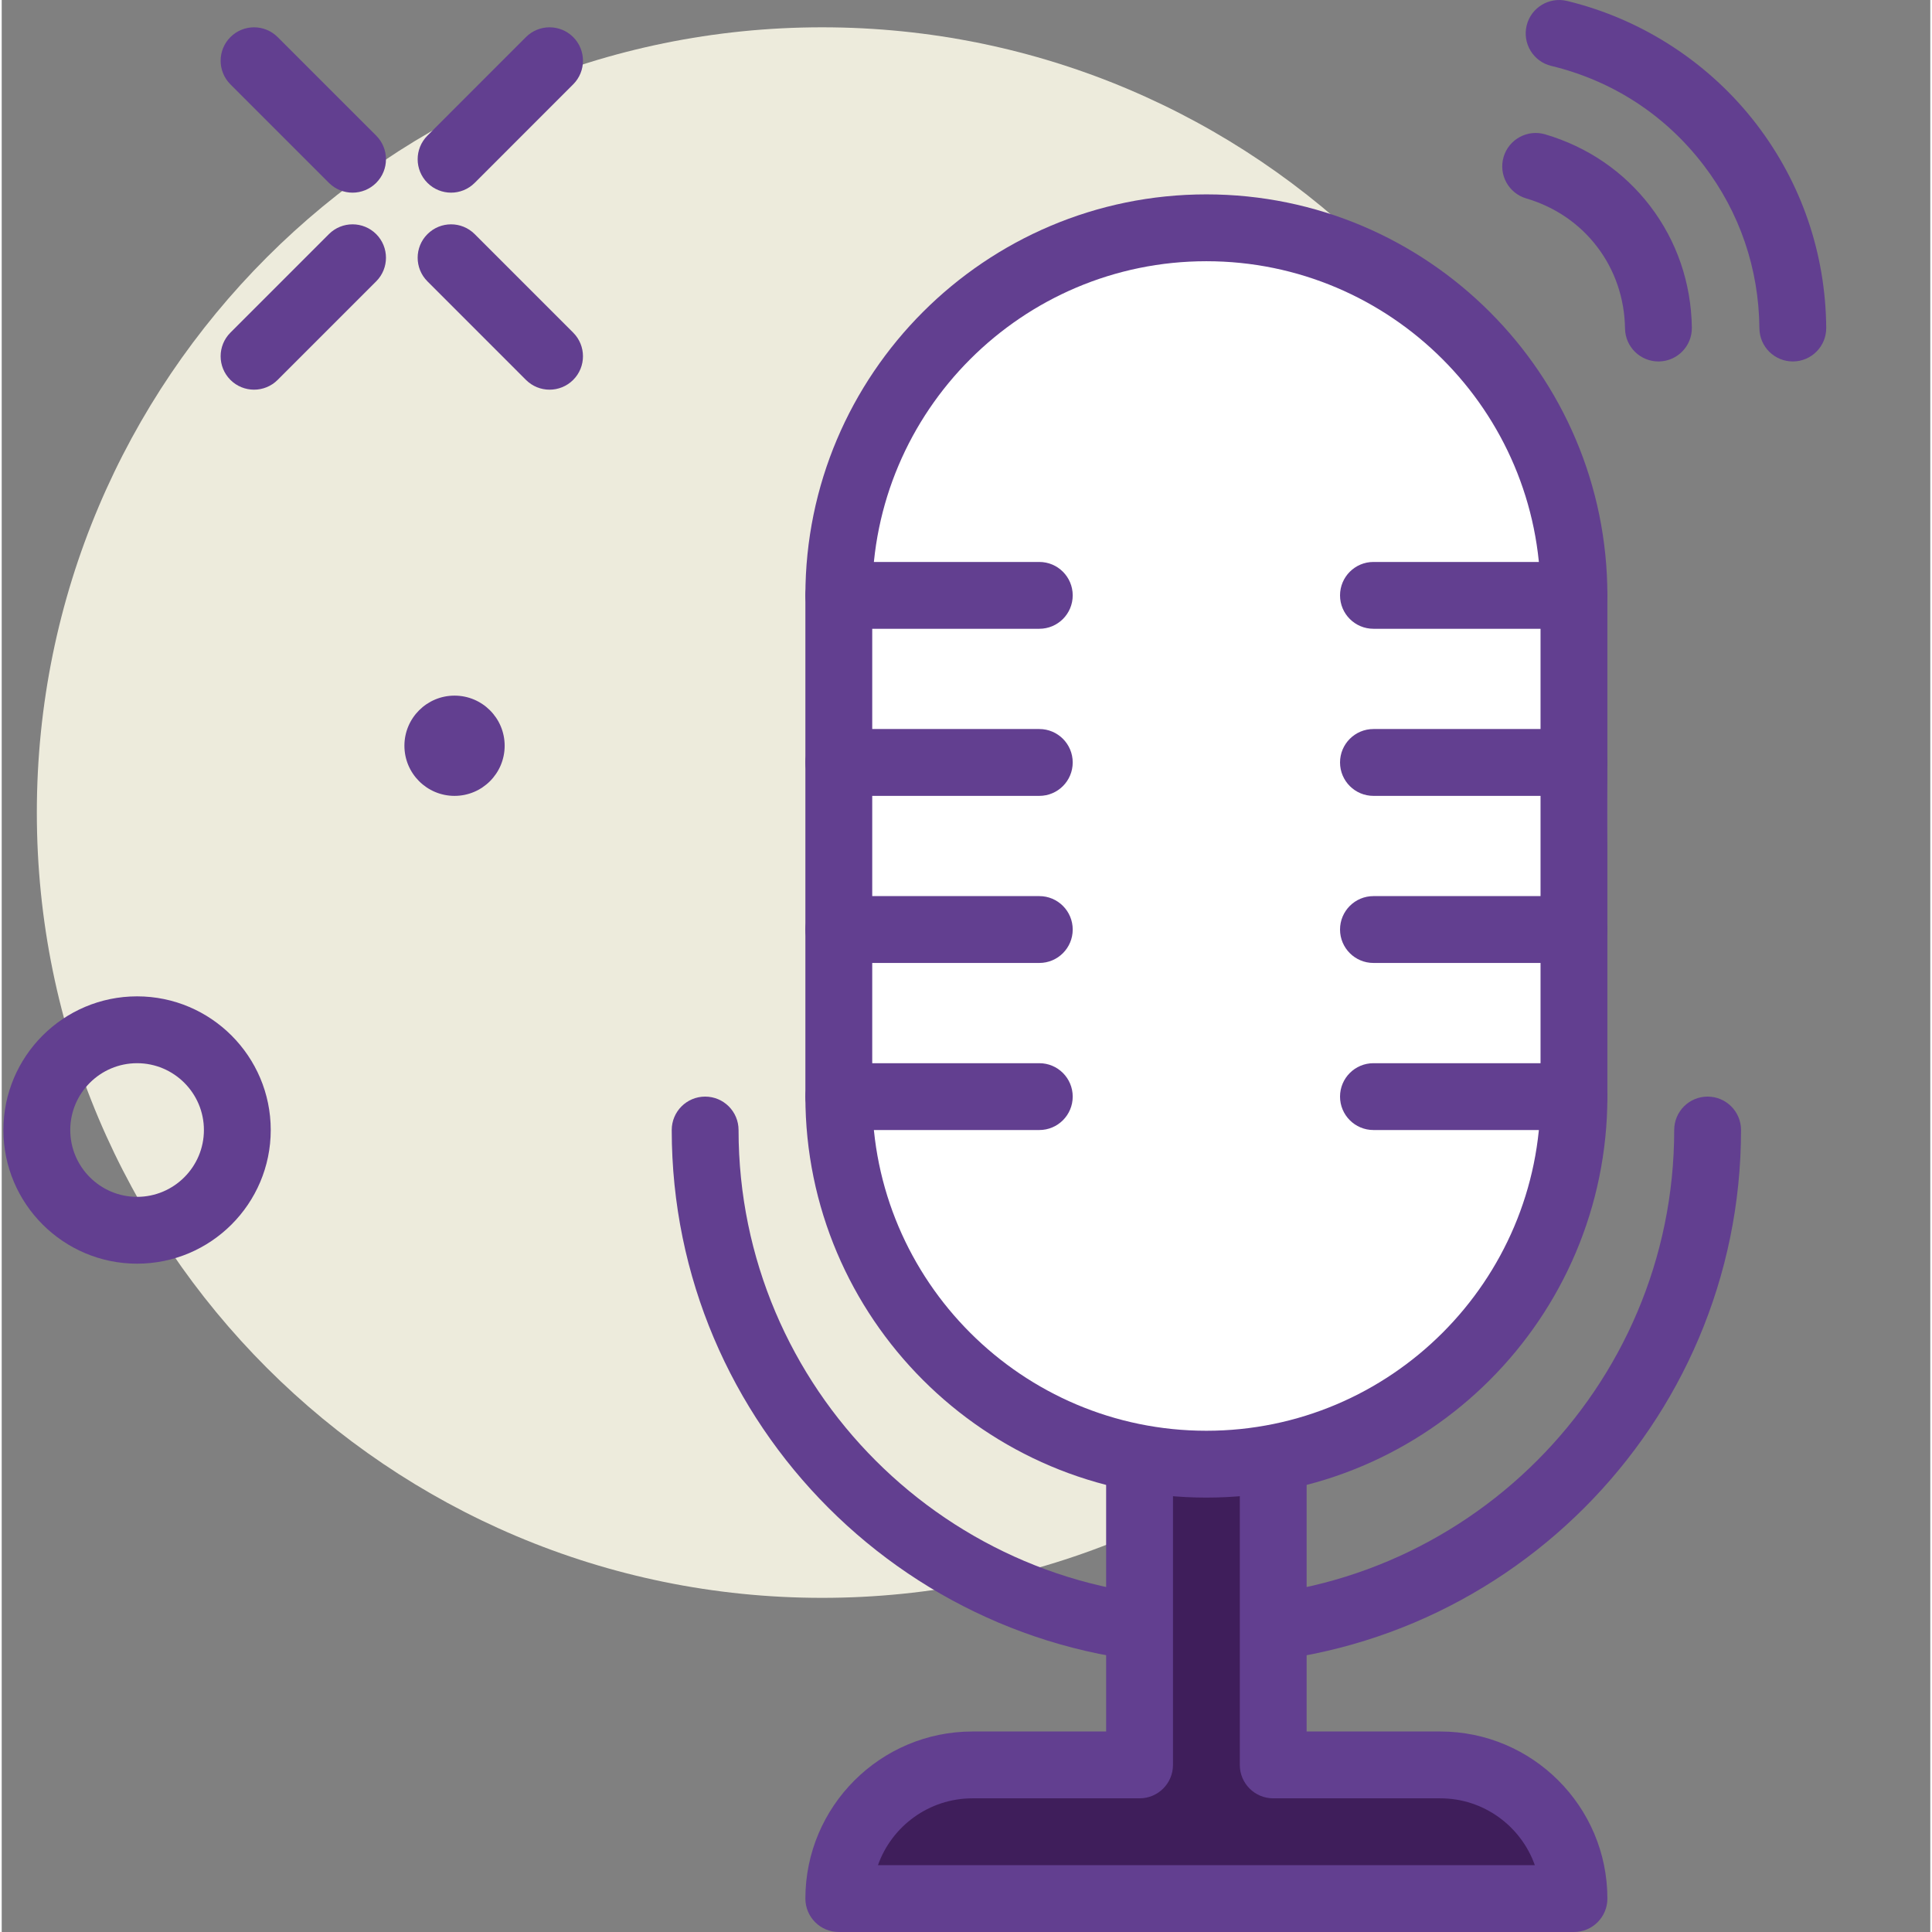 <?xml version="1.0"?>
<svg xmlns="http://www.w3.org/2000/svg" xmlns:xlink="http://www.w3.org/1999/xlink" xmlns:svgjs="http://svgjs.com/svgjs" version="1.1" width="512" height="512" x="0" y="0" viewBox="0 0 394 394.699" style="enable-background:new 0 0 512 512" xml:space="preserve" class=""><rect x="0" y="0" width="394" height="394.699" fill="#808080" stroke="none"/><g><path xmlns="http://www.w3.org/2000/svg" d="m328.031 166.004c0 88.602-71.828 160.43-160.43 160.43-88.602 0-160.426-71.828-160.426-160.43 0-88.602 71.824-160.426 160.426-160.426 88.602 0 160.43 71.824 160.43 160.426zm0 0" fill="#edebdc" data-original="#edebdc" style="" class=""/><path xmlns="http://www.w3.org/2000/svg" d="m246.109 340.086c-60.227 0-109.227-49-109.227-109.227 0-3.77 3.055-6.828 6.828-6.828 3.773 0 6.824 3.059 6.824 6.828 0 52.699 42.875 95.574 95.574 95.574s95.574-42.875 95.574-95.574c0-3.77 3.051-6.828 6.824-6.828 3.773 0 6.828 3.059 6.828 6.828 0 60.227-49 109.227-109.227 109.227zm0 0" fill="#623f90" data-original="#4c241d" style="" class=""/><path xmlns="http://www.w3.org/2000/svg" d="m293.895 360.566h-34.133v-81.922h-27.305v81.922h-34.133c-15.082 0-27.309 12.223-27.309 27.305h150.188c0-15.078-12.227-27.305-27.309-27.305zm0 0" fill="#3f1e5b" data-original="#b5a19c" style="" class=""/><path xmlns="http://www.w3.org/2000/svg" d="m321.203 394.699h-150.188c-3.773 0-6.828-3.059-6.828-6.828 0-18.82 15.316-34.133 34.137-34.133h27.305v-75.094c0-3.77 3.055-6.824 6.828-6.824h27.305c3.773 0 6.828 3.055 6.828 6.824v75.094h27.305c18.82 0 34.137 15.312 34.137 34.133 0 3.77-3.055 6.828-6.828 6.828zm-142.191-13.652h134.199c-2.82-7.949-10.414-13.656-19.312-13.656h-34.133c-3.773 0-6.828-3.055-6.828-6.824v-75.094h-13.652v75.094c0 3.77-3.055 6.824-6.828 6.824h-34.133c-8.902 0-16.496 5.707-19.312 13.656zm0 0" fill="#623f90" data-original="#4c241d" style="" class=""/><path xmlns="http://www.w3.org/2000/svg" d="m246.109 299.125c-41.473 0-75.094-33.621-75.094-75.094v-102.398c0-41.473 33.621-75.094 75.094-75.094s75.094 33.621 75.094 75.094v102.398c0 41.473-33.621 75.094-75.094 75.094zm0 0" fill="#ffffff" data-original="#ffffff" style="" class=""/><g xmlns="http://www.w3.org/2000/svg" fill="#4c241d"><path d="m246.109 305.953c-45.172 0-81.922-36.75-81.922-81.922v-102.398c0-45.172 36.75-81.922 81.922-81.922s81.922 36.75 81.922 81.922v102.398c0 45.172-36.75 81.922-81.922 81.922zm0-252.586c-37.641 0-68.266 30.621-68.266 68.266v102.398c0 37.645 30.625 68.266 68.266 68.266s68.266-30.621 68.266-68.266v-102.398c0-37.645-30.625-68.266-68.266-68.266zm0 0" fill="#623f90" data-original="#4c241d" style="" class=""/><path d="m211.977 128.457h-40.961c-3.773 0-6.828-3.055-6.828-6.824 0-3.77 3.055-6.828 6.828-6.828h40.961c3.773 0 6.824 3.059 6.824 6.828 0 3.77-3.051 6.824-6.824 6.824zm0 0" fill="#623f90" data-original="#4c241d" style="" class=""/><path d="m211.977 162.594h-40.961c-3.773 0-6.828-3.059-6.828-6.828s3.055-6.828 6.828-6.828h40.961c3.773 0 6.824 3.059 6.824 6.828s-3.051 6.828-6.824 6.828zm0 0" fill="#623f90" data-original="#4c241d" style="" class=""/><path d="m211.977 196.727h-40.961c-3.773 0-6.828-3.059-6.828-6.828 0-3.77 3.055-6.828 6.828-6.828h40.961c3.773 0 6.824 3.059 6.824 6.828 0 3.77-3.051 6.828-6.824 6.828zm0 0" fill="#623f90" data-original="#4c241d" style="" class=""/><path d="m211.977 230.859h-40.961c-3.773 0-6.828-3.059-6.828-6.828s3.055-6.824 6.828-6.824h40.961c3.773 0 6.824 3.055 6.824 6.824s-3.051 6.828-6.824 6.828zm0 0" fill="#623f90" data-original="#4c241d" style="" class=""/><path d="m321.203 128.457h-40.961c-3.773 0-6.828-3.055-6.828-6.824 0-3.77 3.055-6.828 6.828-6.828h40.961c3.773 0 6.828 3.059 6.828 6.828 0 3.77-3.055 6.824-6.828 6.824zm0 0" fill="#623f90" data-original="#4c241d" style="" class=""/><path d="m321.203 162.594h-40.961c-3.773 0-6.828-3.059-6.828-6.828s3.055-6.828 6.828-6.828h40.961c3.773 0 6.828 3.059 6.828 6.828s-3.055 6.828-6.828 6.828zm0 0" fill="#623f90" data-original="#4c241d" style="" class=""/><path d="m321.203 196.727h-40.961c-3.773 0-6.828-3.059-6.828-6.828 0-3.77 3.055-6.828 6.828-6.828h40.961c3.773 0 6.828 3.059 6.828 6.828 0 3.77-3.055 6.828-6.828 6.828zm0 0" fill="#623f90" data-original="#4c241d" style="" class=""/><path d="m321.203 230.859h-40.961c-3.773 0-6.828-3.059-6.828-6.828s3.055-6.824 6.828-6.824h40.961c3.773 0 6.828 3.055 6.828 6.824s-3.055 6.828-6.828 6.828zm0 0" fill="#623f90" data-original="#4c241d" style="" class=""/><path d="m338.465 73.844c-3.723 0-6.77-2.984-6.828-6.719-.094-6.176-2.074-11.961-5.715-16.727-3.605-4.723-8.613-8.133-14.477-9.863-3.613-1.066-5.68-4.863-4.613-8.48 1.074-3.609 4.867-5.672 8.48-4.613 8.66 2.555 16.086 7.629 21.465 14.668 5.426 7.105 8.375 15.68 8.512 24.801.062 3.77-2.949 6.875-6.719 6.934-.031 0-.074 0-.105 0zm0 0" fill="#623f90" data-original="#4c241d" style="" class=""/><path d="m365.918 73.844c-3.746 0-6.793-3.016-6.828-6.766-.105-12.195-4.039-23.715-11.387-33.324-7.824-10.242-18.594-17.258-31.141-20.293-3.66-.887-5.914-4.578-5.023-8.242.887-3.668 4.578-5.902 8.238-5.031 15.395 3.73 29.168 12.703 38.781 25.277 9.145 11.98 14.051 26.324 14.184 41.492.035 3.773-3 6.855-6.766 6.887-.02 0-.039 0-.059 0zm0 0" fill="#623f90" data-original="#4c241d" style="" class=""/><path d="m91.805 39.359c-1.746 0-3.496-.668-4.828-2-2.668-2.664-2.668-6.988 0-9.652l20.121-20.129c2.664-2.664 6.984-2.664 9.652 0 2.664 2.664 2.664 6.988 0 9.652l-20.121 20.129c-1.332 1.332-3.078 2-4.824 2zm0 0" fill="#623f90" data-original="#4c241d" style="" class=""/><path d="m51.551 79.609c-1.746 0-3.496-.668-4.828-2-2.664-2.668-2.664-6.988 0-9.652l20.125-20.129c2.668-2.664 6.988-2.664 9.656 0 2.664 2.668 2.664 6.988 0 9.652l-20.129 20.129c-1.332 1.332-3.078 2-4.824 2zm0 0" fill="#623f90" data-original="#4c241d" style="" class=""/><path d="m71.676 39.359c-1.746 0-3.492-.668-4.828-2l-20.125-20.125c-2.664-2.668-2.664-6.988 0-9.652 2.668-2.668 6.988-2.668 9.652 0l20.129 20.125c2.664 2.668 2.664 6.988 0 9.652-1.336 1.332-3.082 2-4.828 2zm0 0" fill="#623f90" data-original="#4c241d" style="" class=""/><path d="m111.922 79.609c-1.746 0-3.492-.668-4.824-2l-20.121-20.125c-2.668-2.668-2.668-6.992 0-9.652 2.664-2.668 6.988-2.668 9.652 0l20.121 20.125c2.664 2.668 2.664 6.992 0 9.652-1.332 1.332-3.078 2-4.828 2zm0 0" fill="#623f90" data-original="#4c241d" style="" class=""/><path d="m27.656 258.164c-15.059 0-27.309-12.25-27.309-27.305 0-15.059 12.25-27.309 27.309-27.309s27.305 12.25 27.305 27.309c0 15.055-12.242 27.305-27.305 27.305zm0-40.957c-7.527 0-13.652 6.121-13.652 13.652 0 7.527 6.125 13.652 13.652 13.652s13.652-6.125 13.652-13.652c0-7.531-6.125-13.652-13.652-13.652zm0 0" fill="#623f90" data-original="#4c241d" style="" class=""/><path d="m102.75 152.352c0 5.656-4.586 10.242-10.242 10.242-5.652 0-10.238-4.586-10.238-10.242s4.586-10.238 10.238-10.238c5.656 0 10.242 4.582 10.242 10.238zm0 0" fill="#623f90" data-original="#4c241d" style="" class=""/></g></g></svg>

